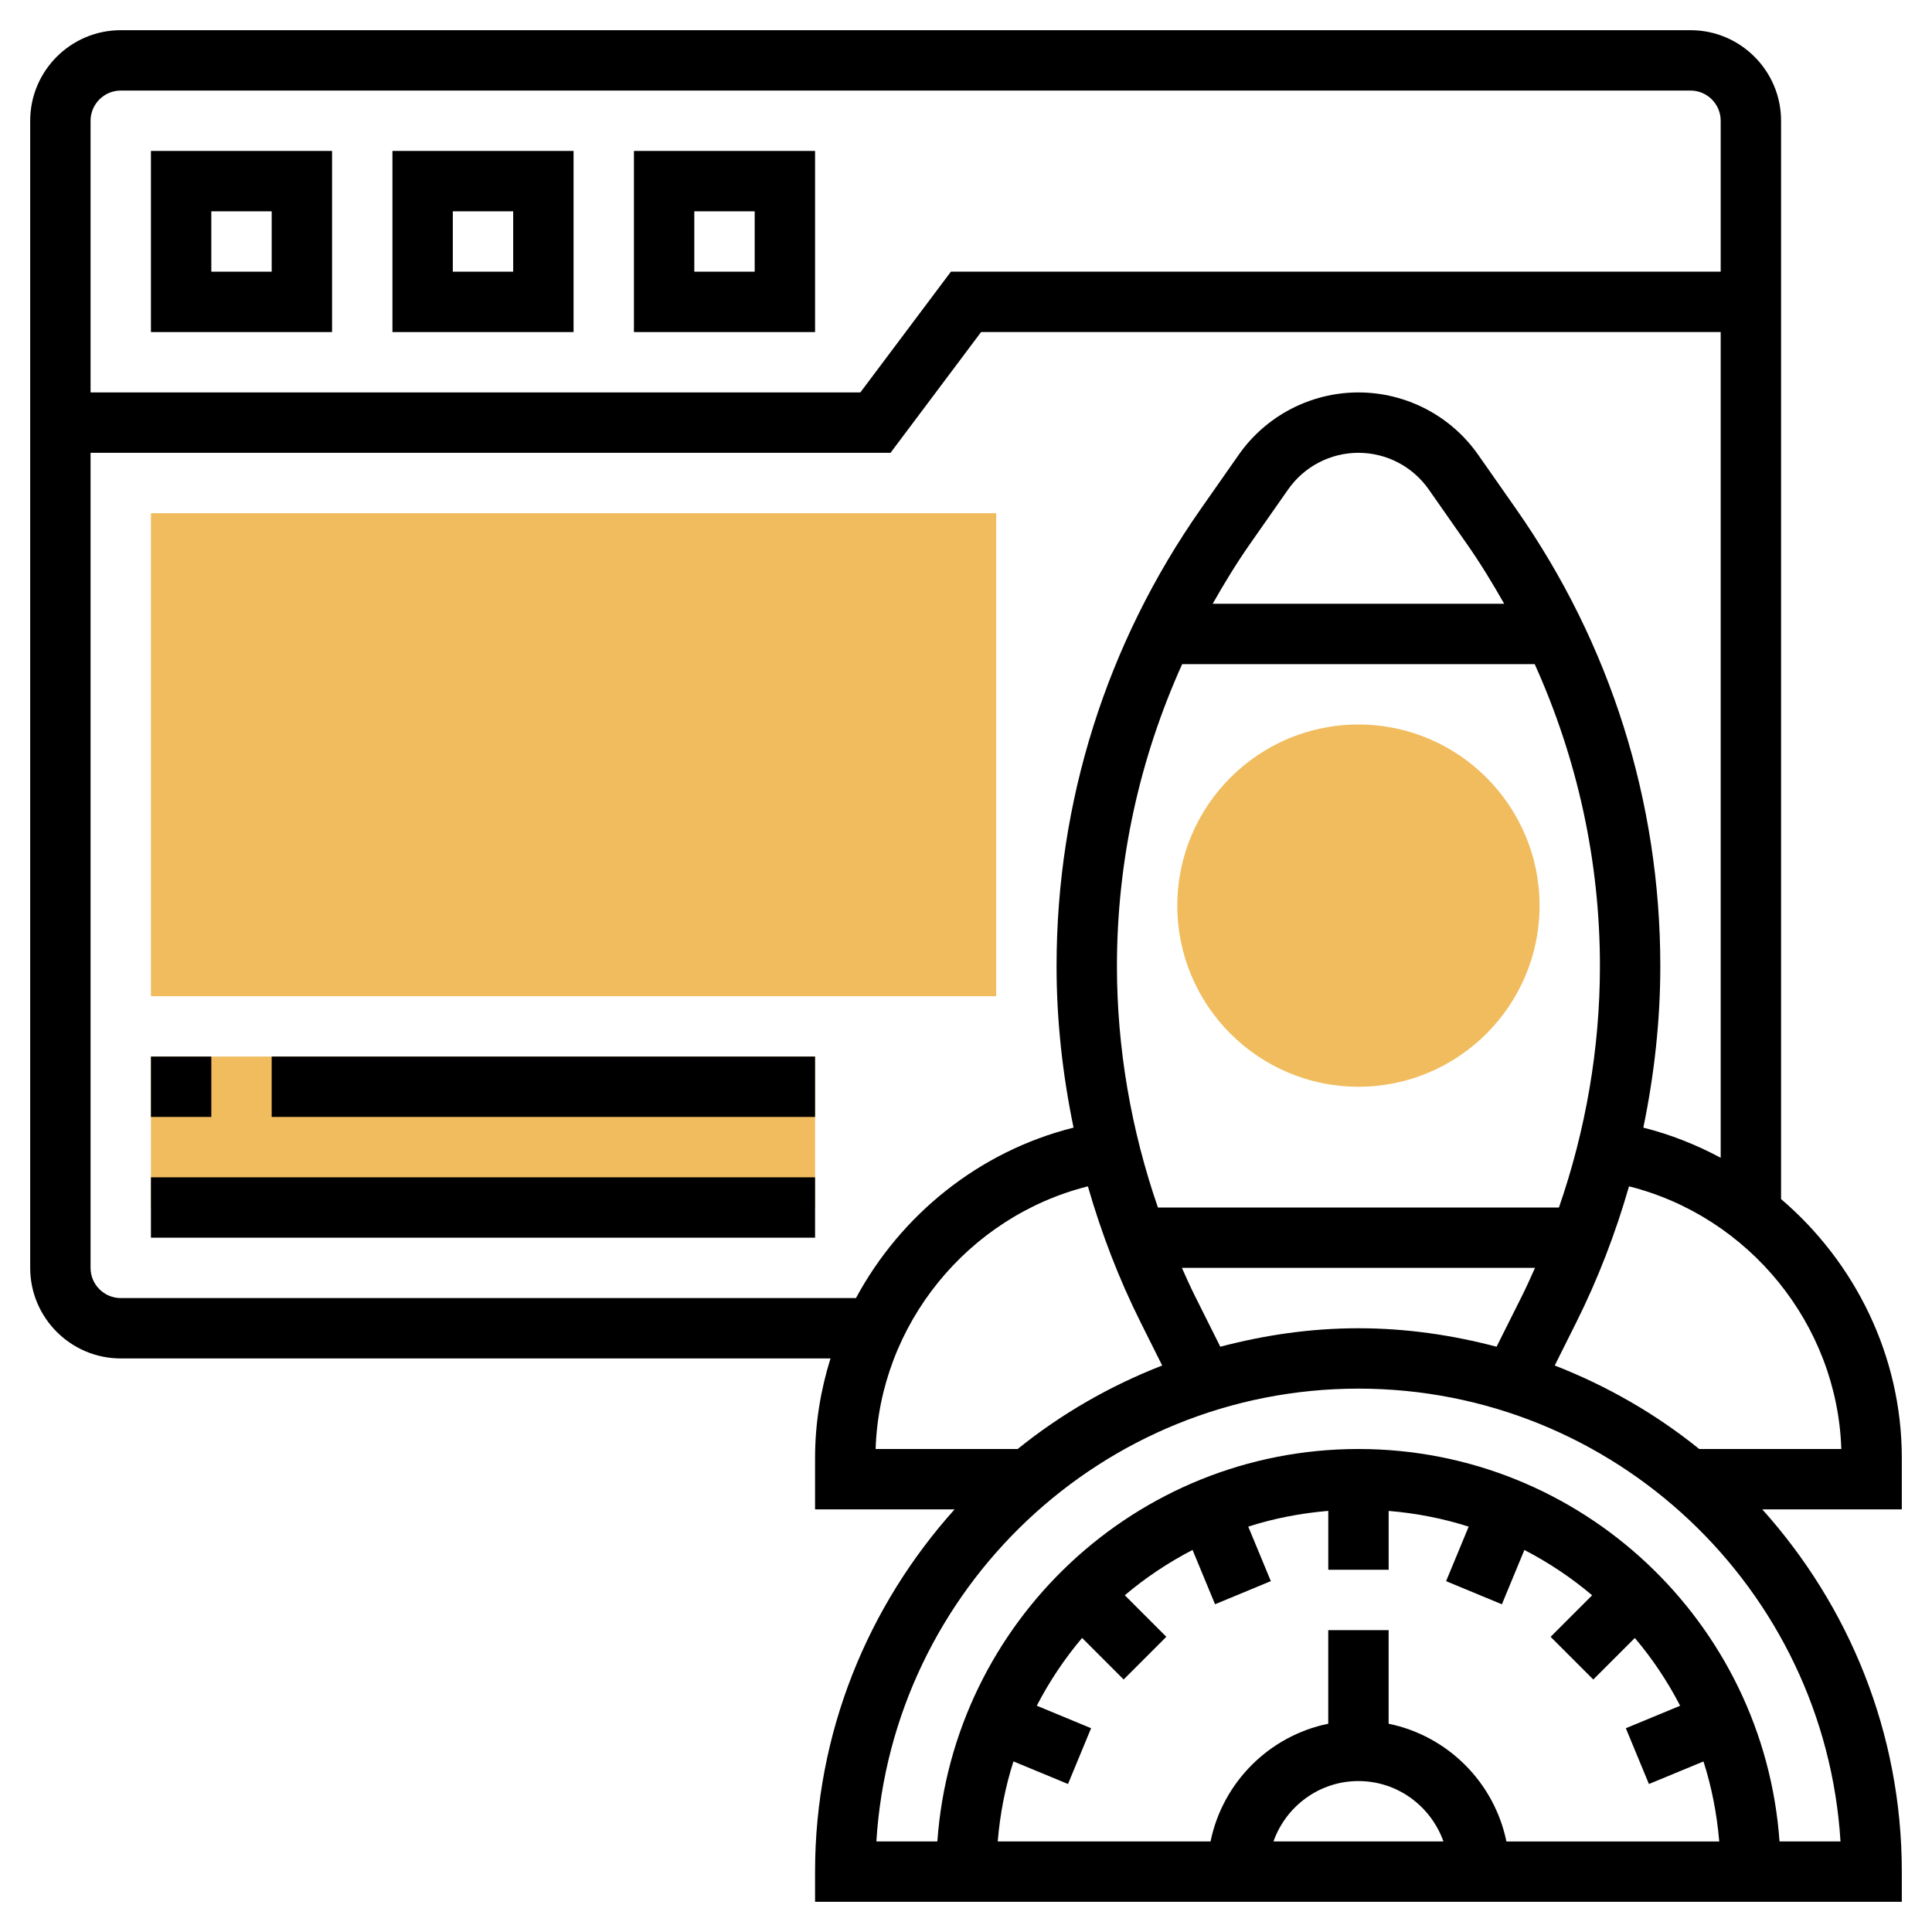 <svg id="Layer_5" enable-background="new 0 0 64 64" height="512" viewBox="0 0 64 64" width="512" xmlns="http://www.w3.org/2000/svg"><g><g><g><path d="m45 36c-3.309 0-6-2.691-6-6s2.691-6 6-6 6 2.691 6 6-2.691 6-6 6z" fill="#f0bc5e"/></g></g><g><path d="m5 35h22v5h-22z" fill="#f0bc5e"/></g><g><g><path d="m33 33h-28v-16h28z" fill="#f0bc5e"/></g></g><g><path d="m11 5h-6v6h6zm-2 4h-2v-2h2z"/><path d="m19 5h-6v6h6zm-2 4h-2v-2h2z"/><path d="m27 5h-6v6h6zm-2 4h-2v-2h2z"/><path d="m63 48.299c0-3.384-1.549-6.486-4-8.578v-35.721c0-1.654-1.346-3-3-3h-52c-1.654 0-3 1.346-3 3v38c0 1.654 1.346 3 3 3h23.511c-.327 1.05-.511 2.157-.511 3.299v1.701h4.622c-2.863 3.189-4.622 7.388-4.622 12v1h36v-1c0-4.612-1.759-8.811-4.622-12h4.622zm-59-45.299h52c.551 0 1 .449 1 1v5h-25.5l-3 4h-25.5v-9c0-.551.449-1 1-1zm0 40c-.551 0-1-.448-1-1v-27h26.5l3-4h24.5v27.353c-.802-.43-1.658-.772-2.563-.998.365-1.761.563-3.555.563-5.35 0-5.443-1.65-10.677-4.771-15.136l-1.262-1.803c-.905-1.294-2.388-2.066-3.967-2.066s-3.062.772-3.966 2.065l-1.262 1.803c-3.122 4.46-4.772 9.694-4.772 15.137 0 1.795.198 3.59.563 5.349-3.134.785-5.724 2.893-7.208 5.646zm45.576 1.612c-1.464-.386-2.992-.612-4.576-.612s-3.112.226-4.576.612l-.848-1.697c-.15-.301-.287-.608-.424-.915h11.697c-.138.307-.274.614-.424.915zm2.066-4.612h-13.284c-.889-2.567-1.358-5.281-1.358-7.995 0-3.488.749-6.877 2.161-10.005h11.678c1.411 3.128 2.161 6.517 2.161 10.005 0 2.714-.469 5.428-1.358 7.995zm-11.47-20c.383-.676.788-1.342 1.238-1.985l1.262-1.803c.531-.759 1.401-1.212 2.328-1.212s1.797.453 2.328 1.212l1.262 1.804c.45.643.855 1.309 1.238 1.984zm-4.134 19.299c.446 1.553 1.027 3.067 1.749 4.511l.712 1.424c-1.742.678-3.356 1.61-4.787 2.766h-4.706c.134-4.131 3.059-7.703 7.032-8.701zm-2.466 19.05 1.807.748.765-1.848-1.799-.745c.417-.805.919-1.558 1.501-2.245l1.376 1.376 1.414-1.414-1.376-1.376c.686-.581 1.439-1.084 2.245-1.501l.745 1.799 1.848-.766-.748-1.806c.847-.271 1.735-.445 2.651-.521v1.95h2v-1.949c.916.076 1.804.25 2.651.521l-.748 1.806 1.848.766.745-1.799c.805.417 1.558.919 2.245 1.501l-1.376 1.376 1.414 1.414 1.376-1.376c.581.686 1.084 1.439 1.501 2.245l-1.799.745.765 1.848 1.807-.748c.271.847.445 1.735.522 2.651h-7.05c-.402-1.957-1.946-3.501-3.902-3.9v-3.101h-2v3.101c-1.956.399-3.5 1.943-3.899 3.899h-7.05c.076-.916.25-1.805.521-2.651zm11.428.651c1.302 0 2.402.839 2.816 2h-5.631c.413-1.161 1.513-2 2.815-2zm13.949 2c-.516-7.253-6.567-13-13.949-13s-13.433 5.747-13.949 13h-2.02c.518-8.358 7.483-15 15.969-15s15.451 6.642 15.969 15zm-2.66-13c-1.431-1.156-3.045-2.088-4.787-2.766l.712-1.424c.722-1.444 1.303-2.958 1.749-4.511 3.972.998 6.898 4.571 7.033 8.701z"/><path d="m5 35h2v2h-2z"/><path d="m9 35h18v2h-18z"/><path d="m5 39h22v2h-22z"/></g></g></svg>